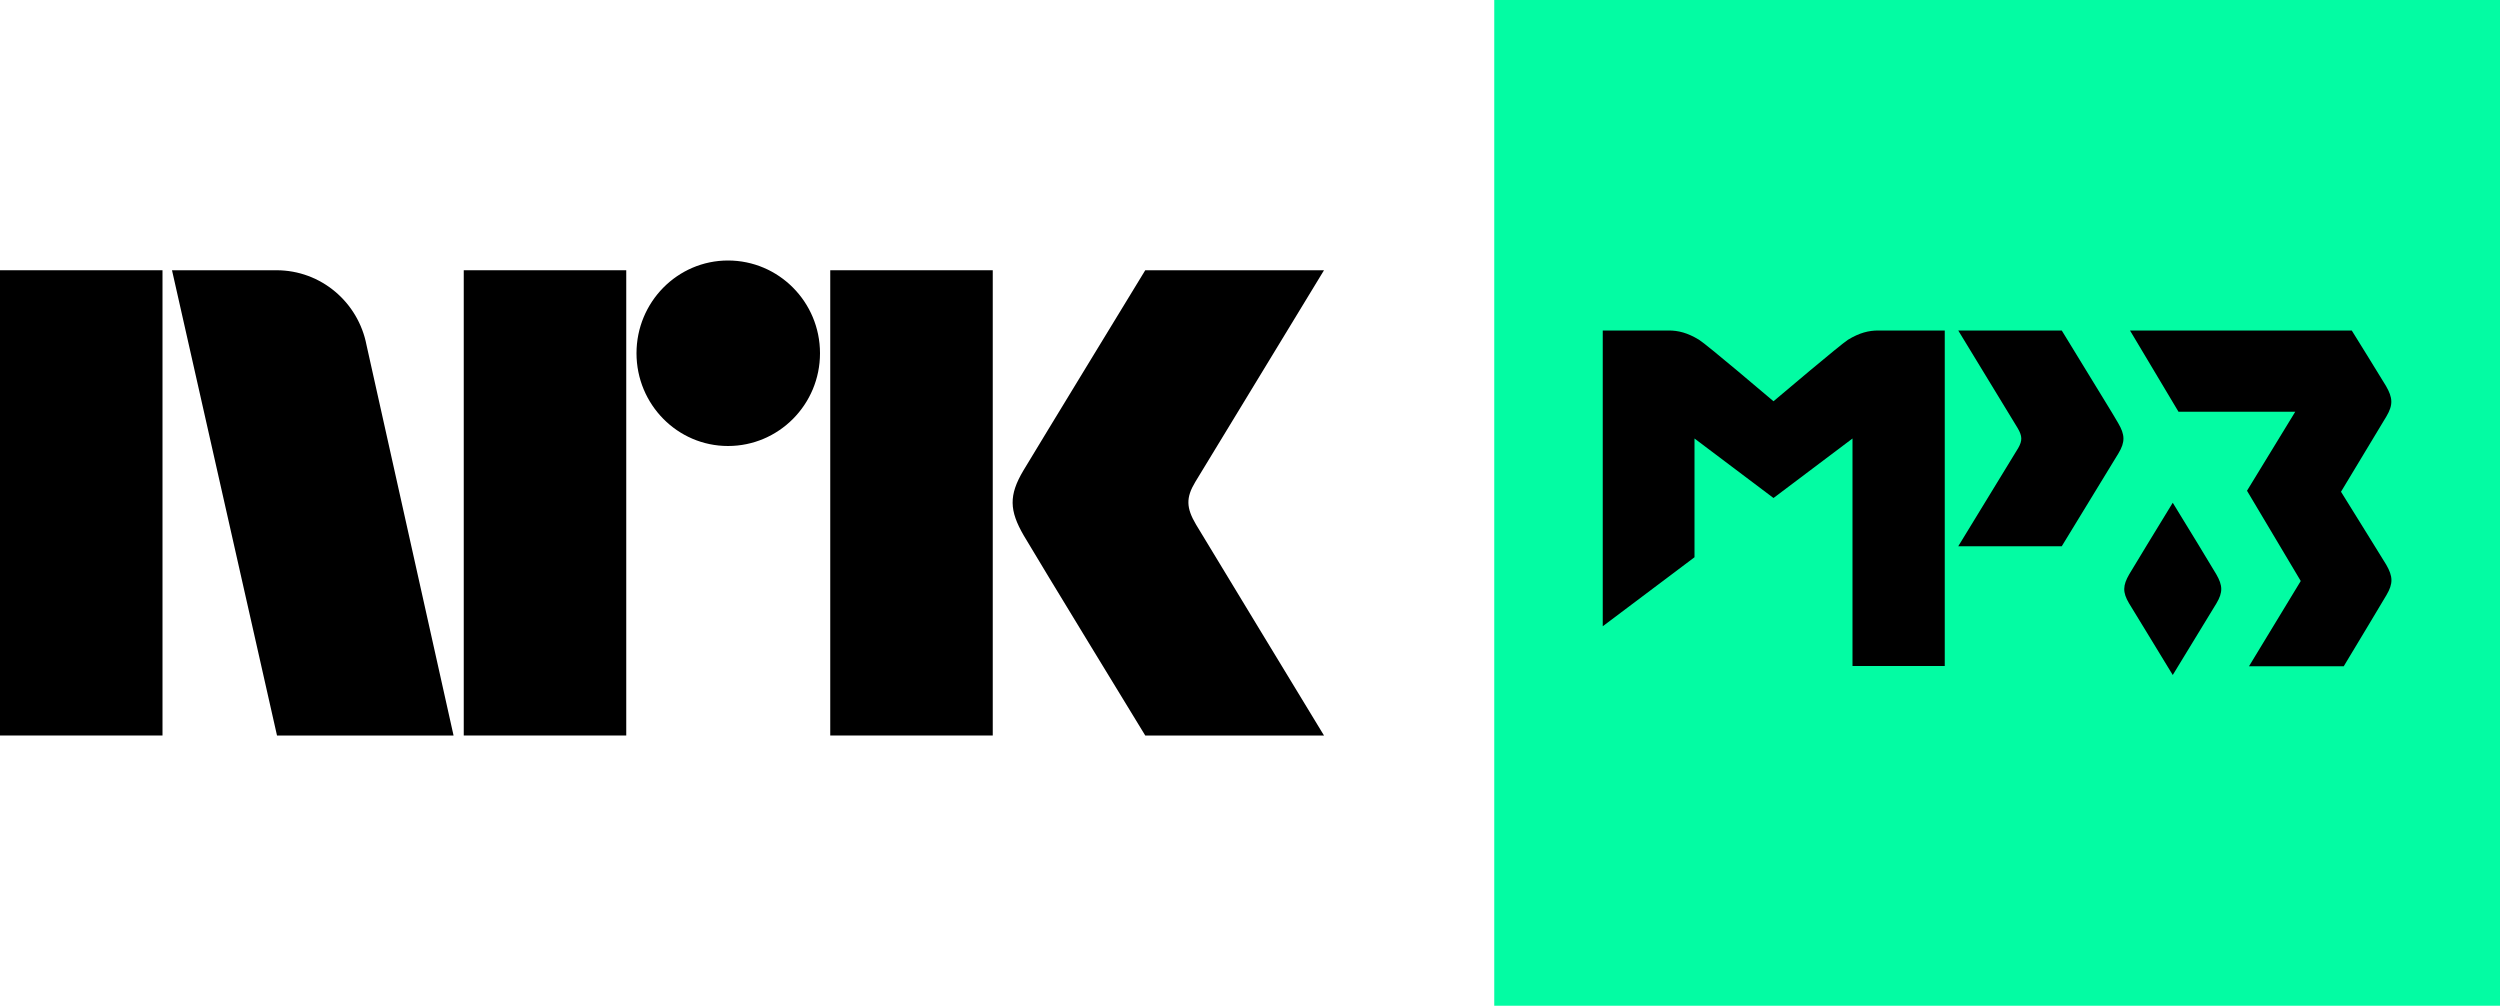 <svg version="1.1" viewBox="0 0 1000 402.3" xml:space="preserve" xmlns="http://www.w3.org/2000/svg"><path d="m0 108.1h65v186.1h-65z"/><path d="m185.5 108.1h65v186.1h-65z"/><path d="m332.1 108.1h65v186.1h-65z"/><path d="m291.2 104.2c-20.2 0-36.6 16.6-36.6 37.1s16.4 37.1 36.6 37.1c20.3 0 36.8-16.6 36.8-37.1s-16.5-37.1-36.8-37.1"/><path d="m478.4 209.8c-3.9-6.6-4.1-10.7-0.3-17l51.5-84.7h-71.5s-43 70.5-48.8 80.2c-5.8 9.8-5.6 15.9 0.2 25.9 5.9 10.1 48.6 80 48.6 80h71.5s-50.6-83.3-51.2-84.4"/><path d="m181.4 294.1-34.8-156.1c-3.3-17.1-18.2-29.9-36-29.9h-41.8l42 186.1h70.6z"/><path d="m597.7 0h402.3v402.3h-402.3z" fill="#03fca3"/><path d="m824.7 132.2h-41.4s23.5 38.6 23.8 39.1c1.8 3.1 1.9 4.9 0.2 7.9l-24 39.3h41.4s20-32.7 22.7-37.2 2.6-7.4-0.1-12c-2.9-5-3-5-22.6-37.1z"/><path d="m954.4 154.4c-1.4-2.4-13.7-22.2-13.7-22.2h-88.7l19.4 32.5h46.7l-19.3 31.6 21.5 36.1-20.7 34.1h37.9c6.1-10 15.2-25.4 17.1-28.5 2.7-4.6 2.6-7.4-0.1-12.1-1.9-3.2-12-19.3-18.1-29.2 0 0 16.3-27 18.2-30.2 2.7-4.6 2.5-7.4-0.2-12.1z"/><path d="m869.1 201.1c-5.8 9.5-15.6 25.5-17.4 28.6-2.6 4.5-2.7 7.2-0.1 11.6 1.8 3 11.7 19.1 17.5 28.7 5.9-9.6 15.7-25.7 17.5-28.7 2.6-4.4 2.5-7.1-0.1-11.6-1.8-3.1-11.5-19-17.4-28.6z"/><path d="m751.3 132.2c-3.8 0-7.5 0.9-12.1 3.7-3 1.9-27.9 23-29.8 24.6-1.9-1.6-26.7-22.7-29.8-24.6-4.6-2.8-8.3-3.7-12.1-3.7h-26.4v118.3l36.7-27.6v-47.5l31.6 23.8 31.6-23.8v91h36.9v-134.2h-26.6z"/></svg>
